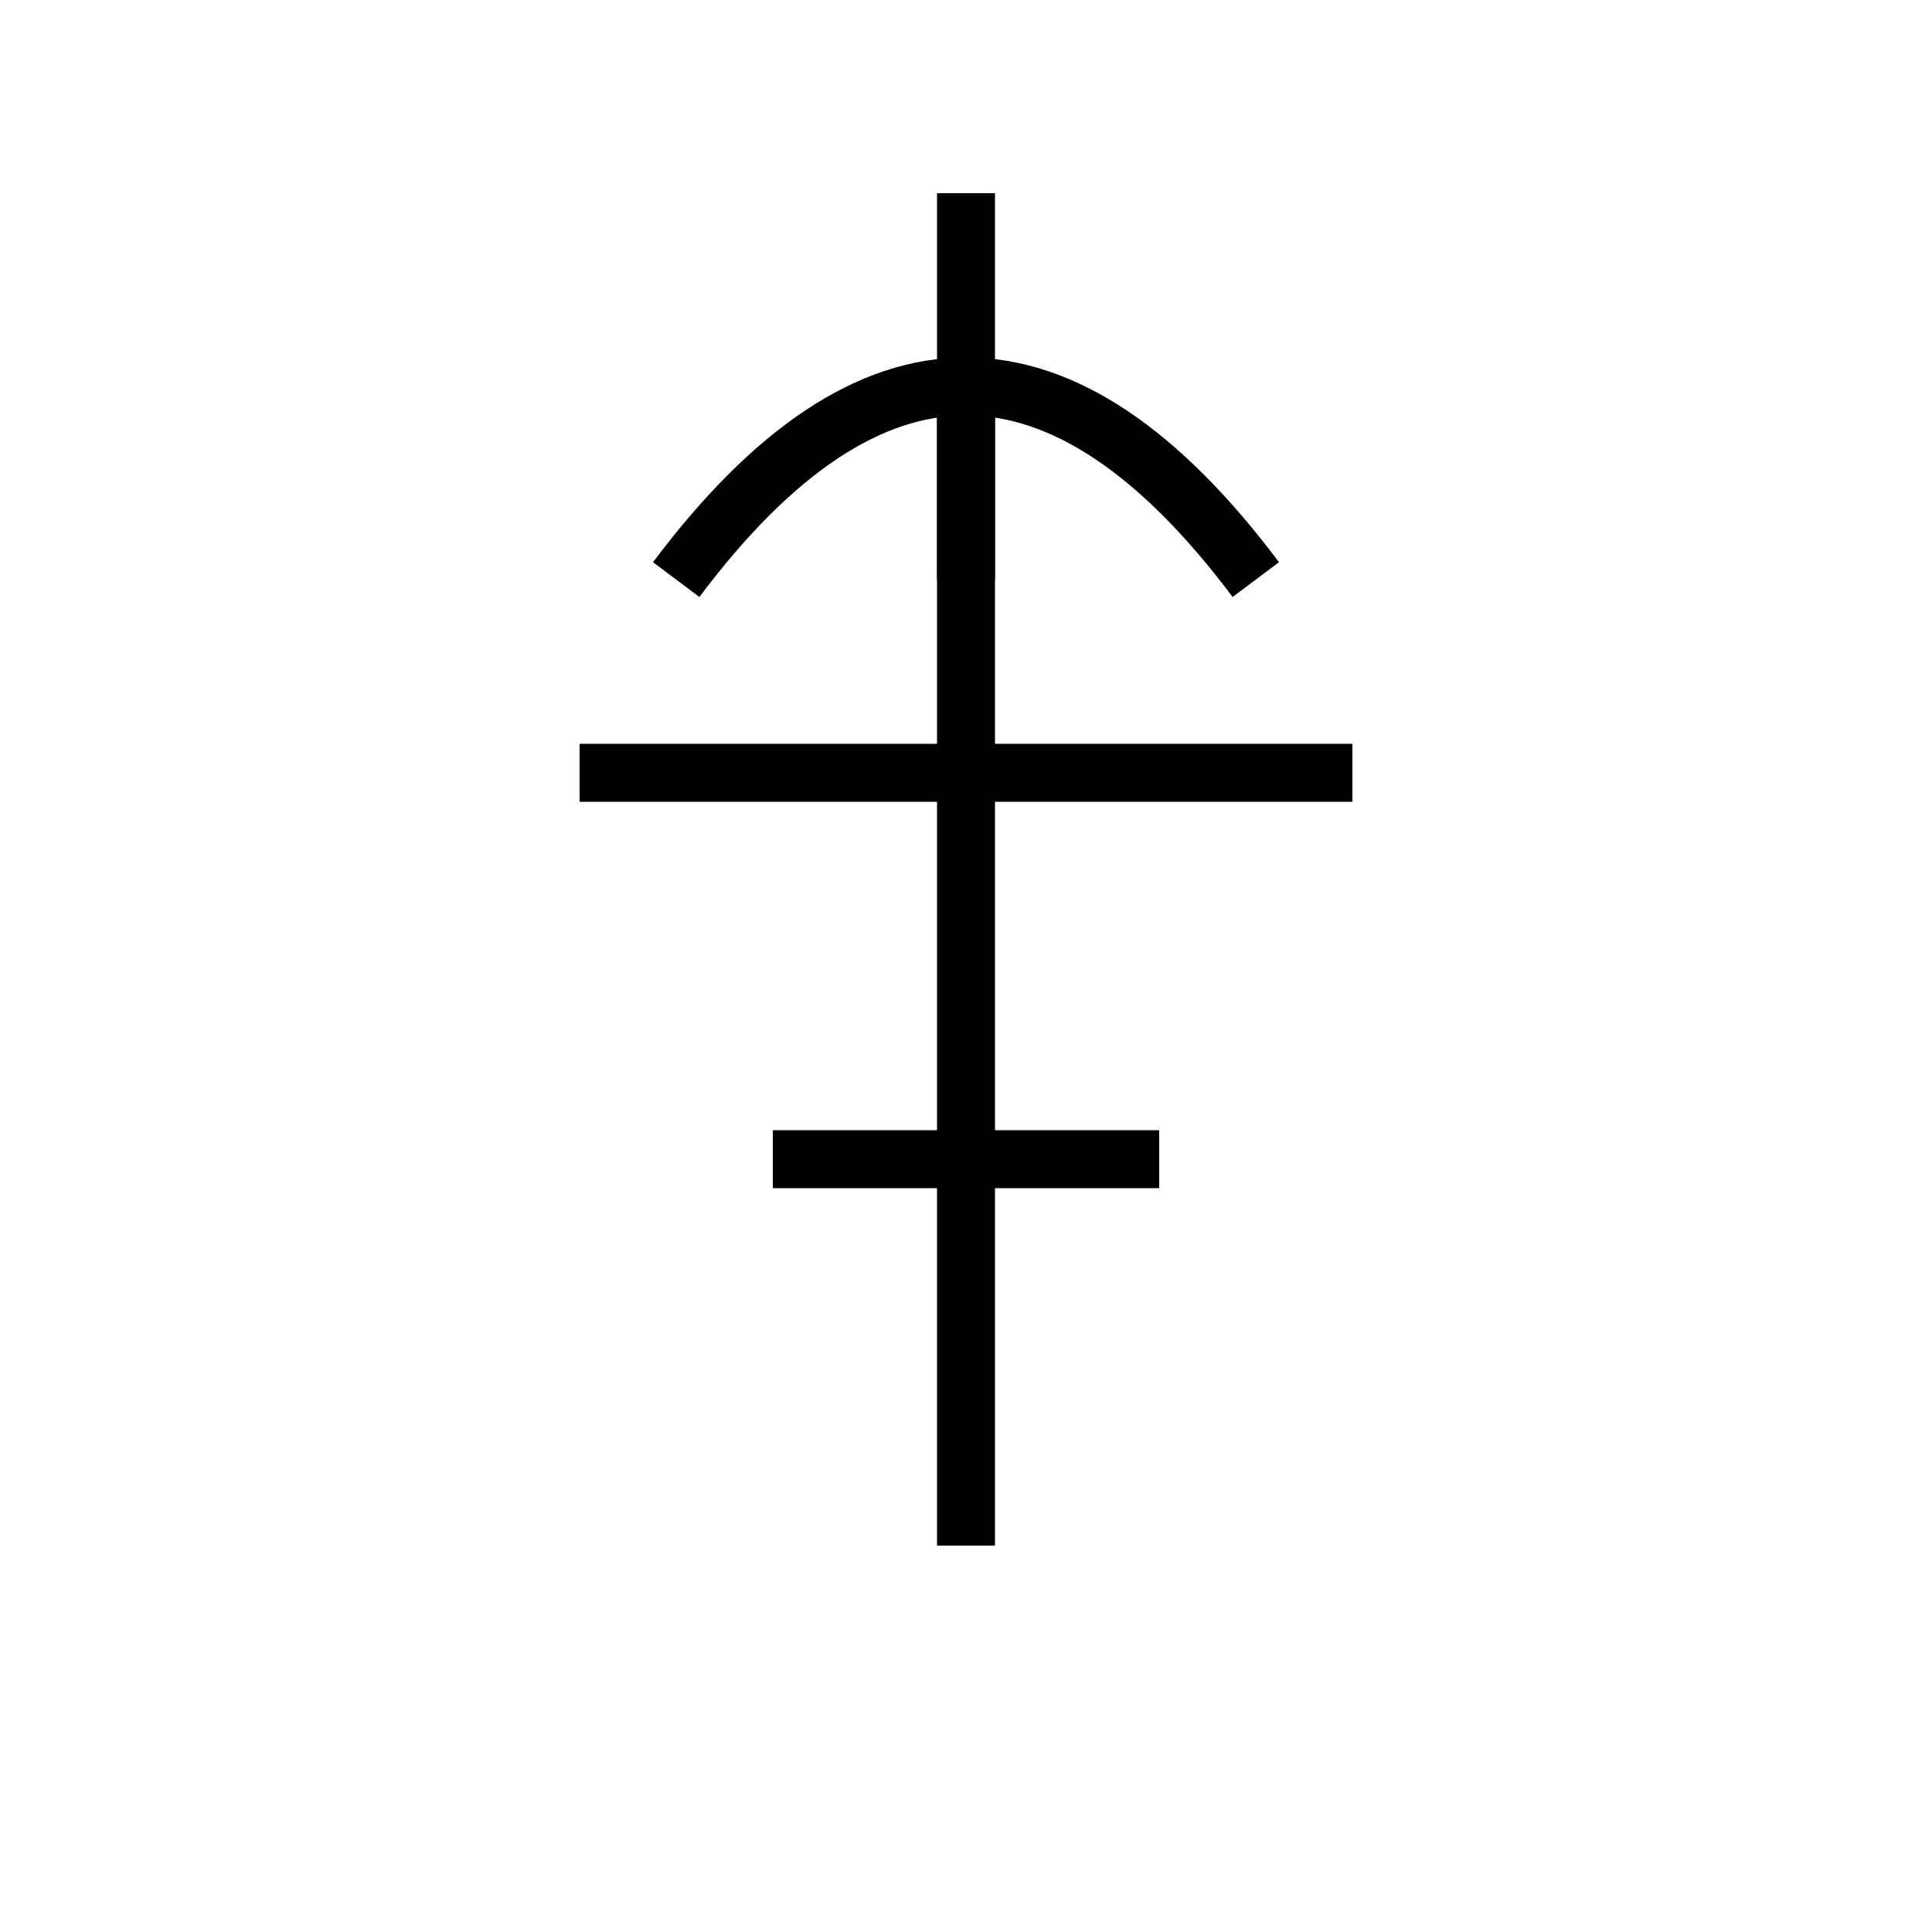 <svg xmlns="http://www.w3.org/2000/svg" viewBox="0 0 100 100" width="100" height="100">
  <g stroke="black" stroke-width="3" fill="none">
    <!-- 木の左部 -->
    <path d="M50 20 L50 80" />
    <path d="M30 40 L70 40" />
    <path d="M40 60 L60 60" />
    
    <!-- 火：輝きの象徴 -->
    <path d="M35 30 Q50 10, 65 30" />
    <line x1="50" y1="10" x2="50" y2="30" />
  </g>
</svg>
